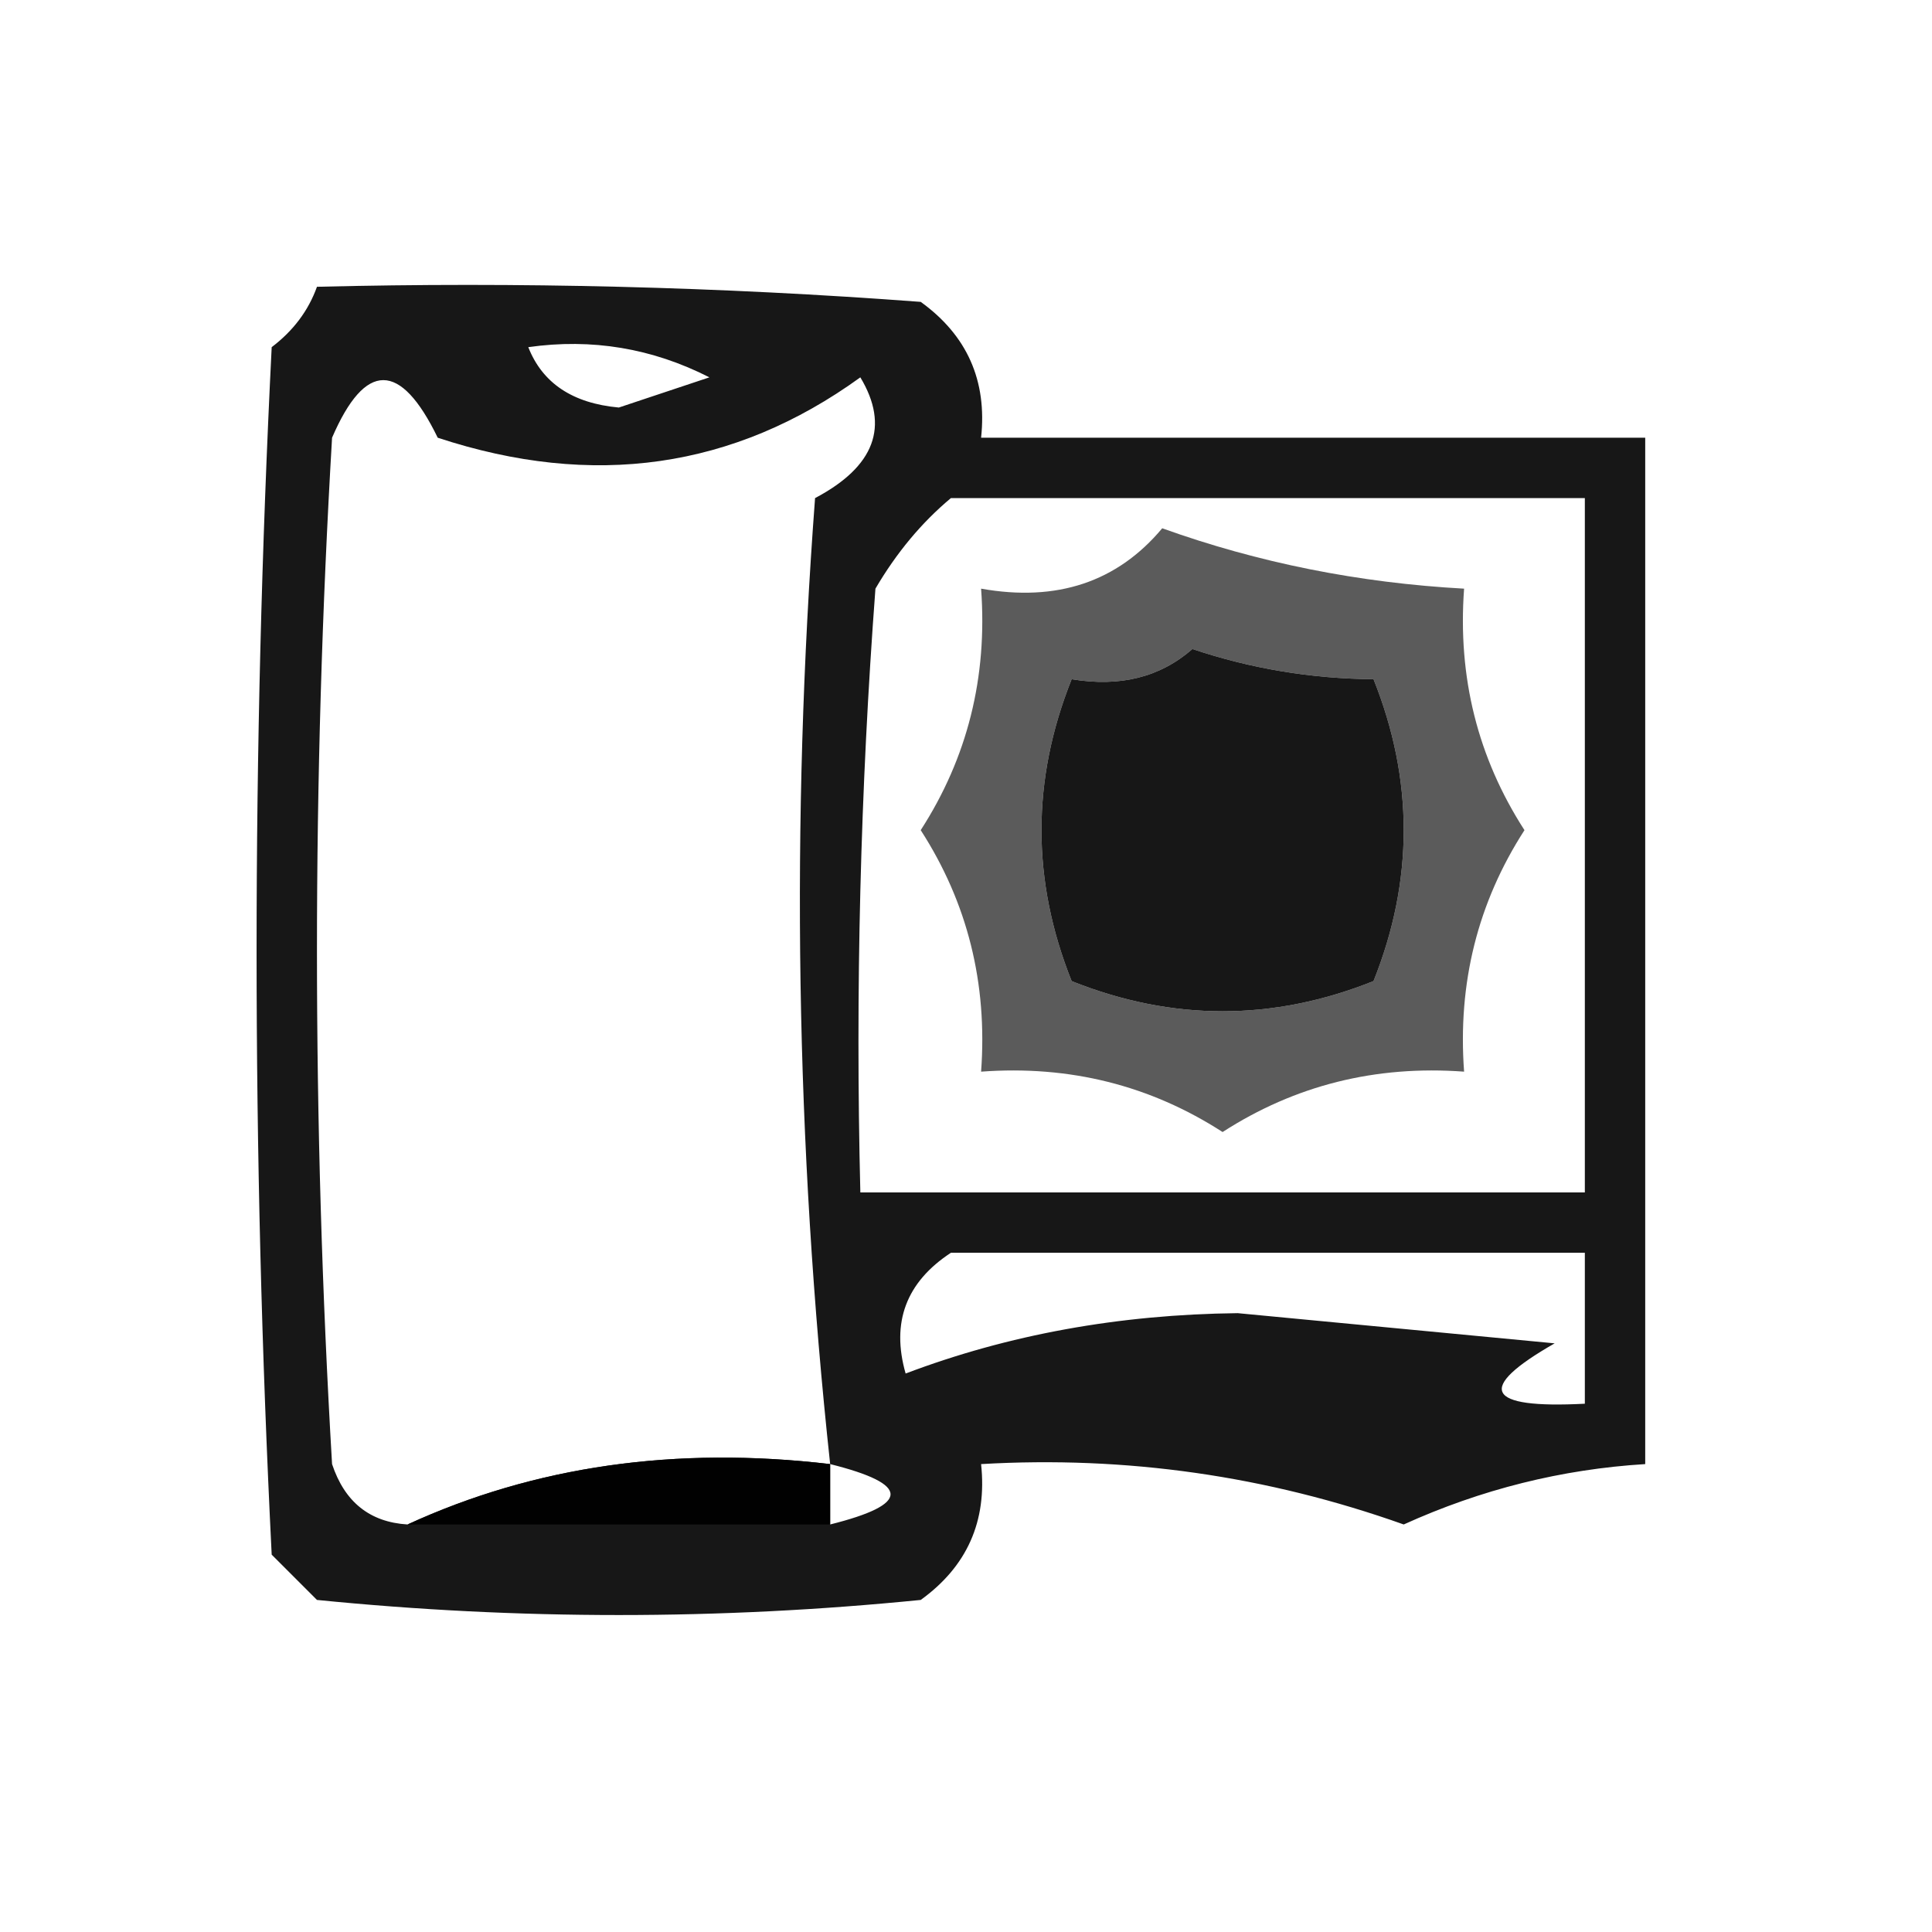 <?xml version="1.0" encoding="UTF-8"?>
<!DOCTYPE svg PUBLIC "-//W3C//DTD SVG 1.1//EN" "http://www.w3.org/Graphics/SVG/1.1/DTD/svg11.dtd">
<svg xmlns="http://www.w3.org/2000/svg" version="1.1" width="64px" height="64px" style="shape-rendering:geometricPrecision; text-rendering:geometricPrecision; image-rendering:optimizeQuality; fill-rule:evenodd; clip-rule:evenodd" xmlns:xlink="http://www.w3.org/1999/xlink">
<g><path style="opacity:0.908" fill="#000000" d="M 10.5,9.5 C 17.175,9.334 23.842,9.5 30.5,10C 32.037,11.11 32.703,12.61 32.5,14.5C 39.833,14.5 47.167,14.5 54.5,14.5C 54.5,25.833 54.5,37.167 54.5,48.5C 51.734,48.67 49.067,49.336 46.5,50.5C 41.968,48.888 37.301,48.221 32.5,48.5C 32.703,50.39 32.037,51.89 30.5,53C 23.833,53.667 17.167,53.667 10.5,53C 10,52.5 9.5,52 9,51.5C 8.333,38.167 8.333,24.833 9,11.5C 9.717,10.956 10.217,10.289 10.5,9.5 Z M 17.5,11.5 C 19.604,11.201 21.604,11.534 23.5,12.5C 22.5,12.833 21.5,13.167 20.5,13.5C 18.97,13.36 17.97,12.694 17.5,11.5 Z M 27.5,48.5 C 22.381,47.897 17.715,48.564 13.5,50.5C 12.25,50.423 11.417,49.756 11,48.5C 10.333,37.167 10.333,25.833 11,14.5C 12.098,11.956 13.265,11.956 14.5,14.5C 19.646,16.195 24.313,15.529 28.5,12.5C 29.476,14.123 28.976,15.457 27,16.5C 26.192,27.243 26.358,37.91 27.5,48.5 Z M 31.5,16.5 C 38.5,16.5 45.5,16.5 52.5,16.5C 52.5,24.167 52.5,31.833 52.5,39.5C 44.5,39.5 36.5,39.5 28.5,39.5C 28.334,32.825 28.5,26.158 29,19.5C 29.698,18.309 30.531,17.309 31.5,16.5 Z M 39.5,21.5 C 41.435,22.149 43.435,22.483 45.5,22.5C 46.833,25.833 46.833,29.167 45.5,32.5C 42.167,33.833 38.833,33.833 35.5,32.5C 34.167,29.167 34.167,25.833 35.5,22.5C 37.099,22.768 38.432,22.434 39.5,21.5 Z M 31.5,41.5 C 38.5,41.5 45.5,41.5 52.5,41.5C 52.5,43.167 52.5,44.833 52.5,46.5C 49.203,46.671 48.869,46.005 51.5,44.5C 48,44.167 44.5,43.833 41,43.5C 37.069,43.544 33.402,44.211 30,45.5C 29.516,43.807 30.016,42.473 31.5,41.5 Z M 27.5,48.5 C 30.167,49.167 30.167,49.833 27.5,50.5C 27.5,49.833 27.5,49.167 27.5,48.5 Z"/></g>
<g><path style="opacity:0.642" fill="#000000" d="M 38.5,17.5 C 41.684,18.643 45.017,19.309 48.5,19.5C 48.284,22.432 48.951,25.098 50.5,27.5C 48.951,29.902 48.284,32.568 48.5,35.5C 45.568,35.284 42.902,35.951 40.5,37.5C 38.098,35.951 35.432,35.284 32.5,35.5C 32.716,32.568 32.049,29.902 30.5,27.5C 32.049,25.098 32.716,22.432 32.5,19.5C 35.01,19.947 37.01,19.28 38.5,17.5 Z M 39.5,21.5 C 38.432,22.434 37.099,22.768 35.5,22.5C 34.167,25.833 34.167,29.167 35.5,32.5C 38.833,33.833 42.167,33.833 45.5,32.5C 46.833,29.167 46.833,25.833 45.5,22.5C 43.435,22.483 41.435,22.149 39.5,21.5 Z"/></g>
<g><path style="opacity:0.967" fill="#000000" d="M 27.5,48.5 C 27.5,49.167 27.5,49.833 27.5,50.5C 22.833,50.5 18.167,50.5 13.5,50.5C 17.715,48.564 22.381,47.897 27.5,48.5 Z"/></g>
</svg>
